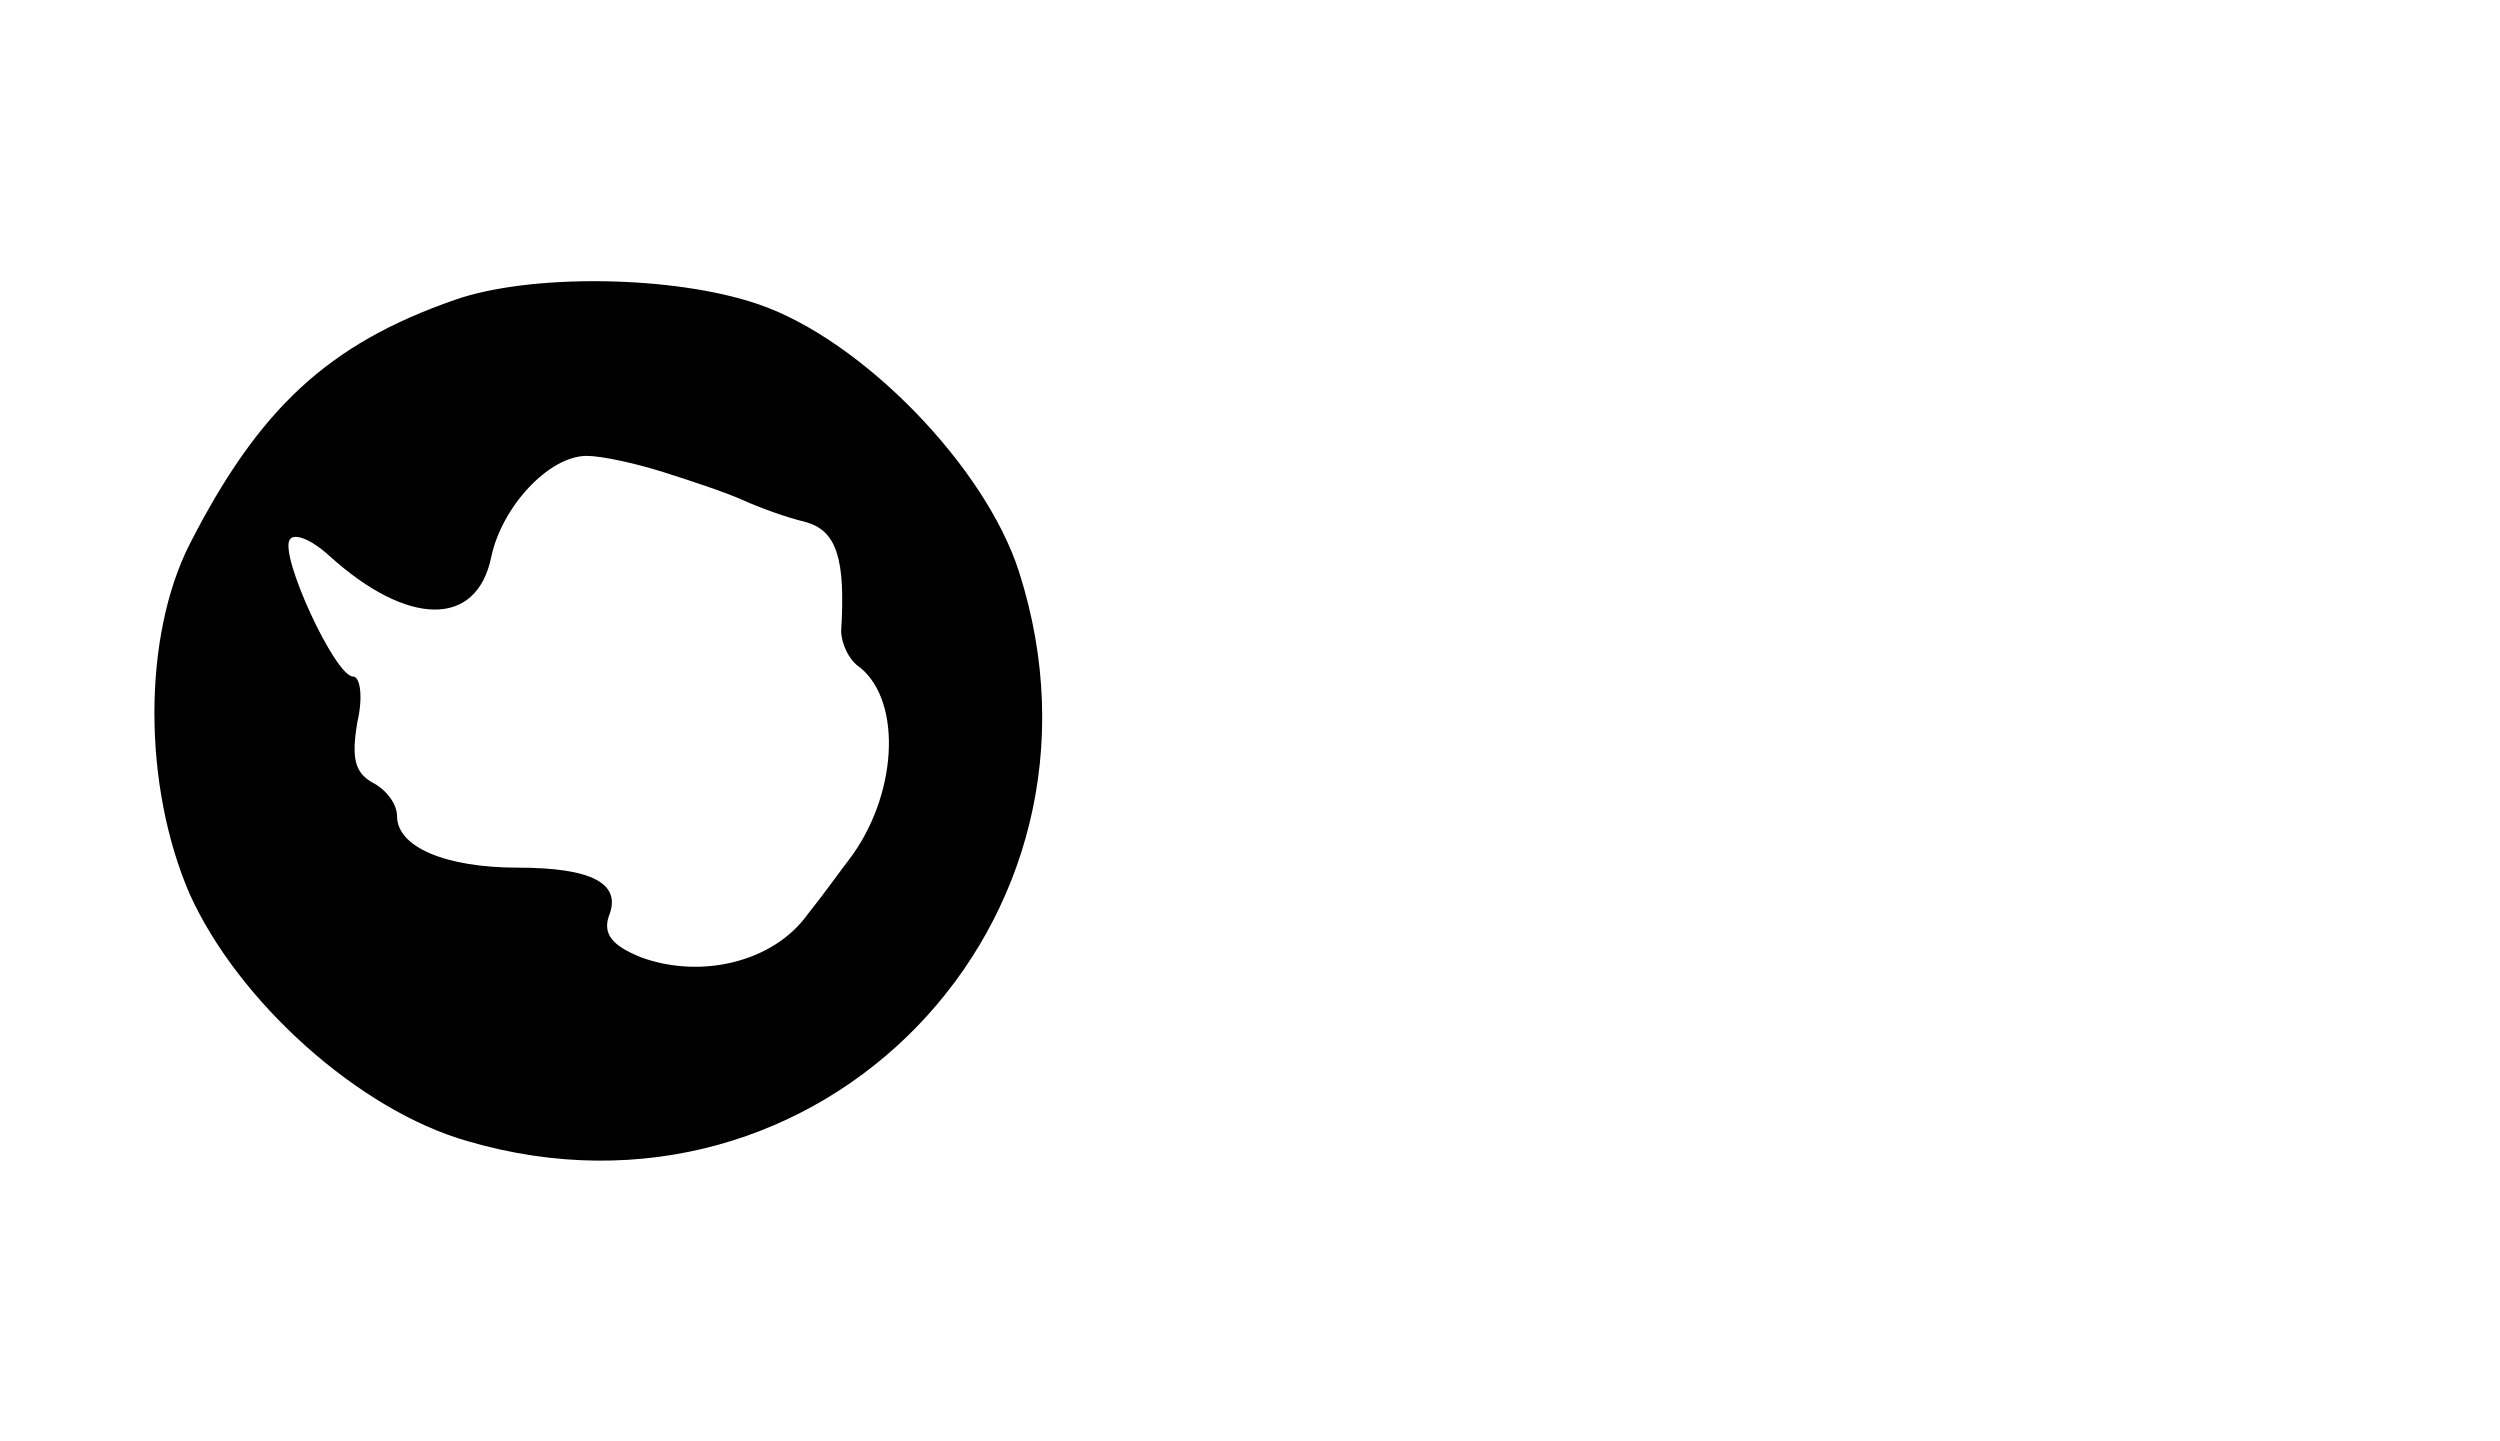 <?xml version="1.0" standalone="no"?>
<!DOCTYPE svg PUBLIC "-//W3C//DTD SVG 20010904//EN"
 "http://www.w3.org/TR/2001/REC-SVG-20010904/DTD/svg10.dtd">
<svg version="1.0" xmlns="http://www.w3.org/2000/svg"
 width="170pt" height="98pt" viewBox="0 0 170 98"
 preserveAspectRatio="xMidYMid meet">
<g transform="translate(0,98) scale(0.1,-0.1)"
fill="#000000" stroke="none">
<path d="M309 776 c-86 -30 -133 -74 -180 -166 -32 -63 -32 -164 0 -238 33
-73 115 -147 189 -168 239 -70 451 149 375 387 -23 72 -107 158 -177 182 -58
20 -156 21 -207 3z m142 -117 c19 -6 43 -14 54 -19 11 -5 30 -12 43 -15 21 -6
27 -25 24 -74 0 -8 5 -20 13 -25 29 -24 25 -88 -8 -131 -4 -5 -16 -22 -28 -37
-23 -32 -72 -44 -113 -29 -20 8 -26 16 -22 28 9 22 -11 33 -62 33 -49 0 -82
14 -82 35 0 8 -7 18 -17 23 -12 7 -14 17 -10 41 4 17 2 31 -3 31 -12 0 -50 82
-43 93 3 5 15 0 27 -11 53 -48 100 -49 110 -1 7 34 39 69 65 69 10 0 33 -5 52
-11z"/>
</g>
</svg>
